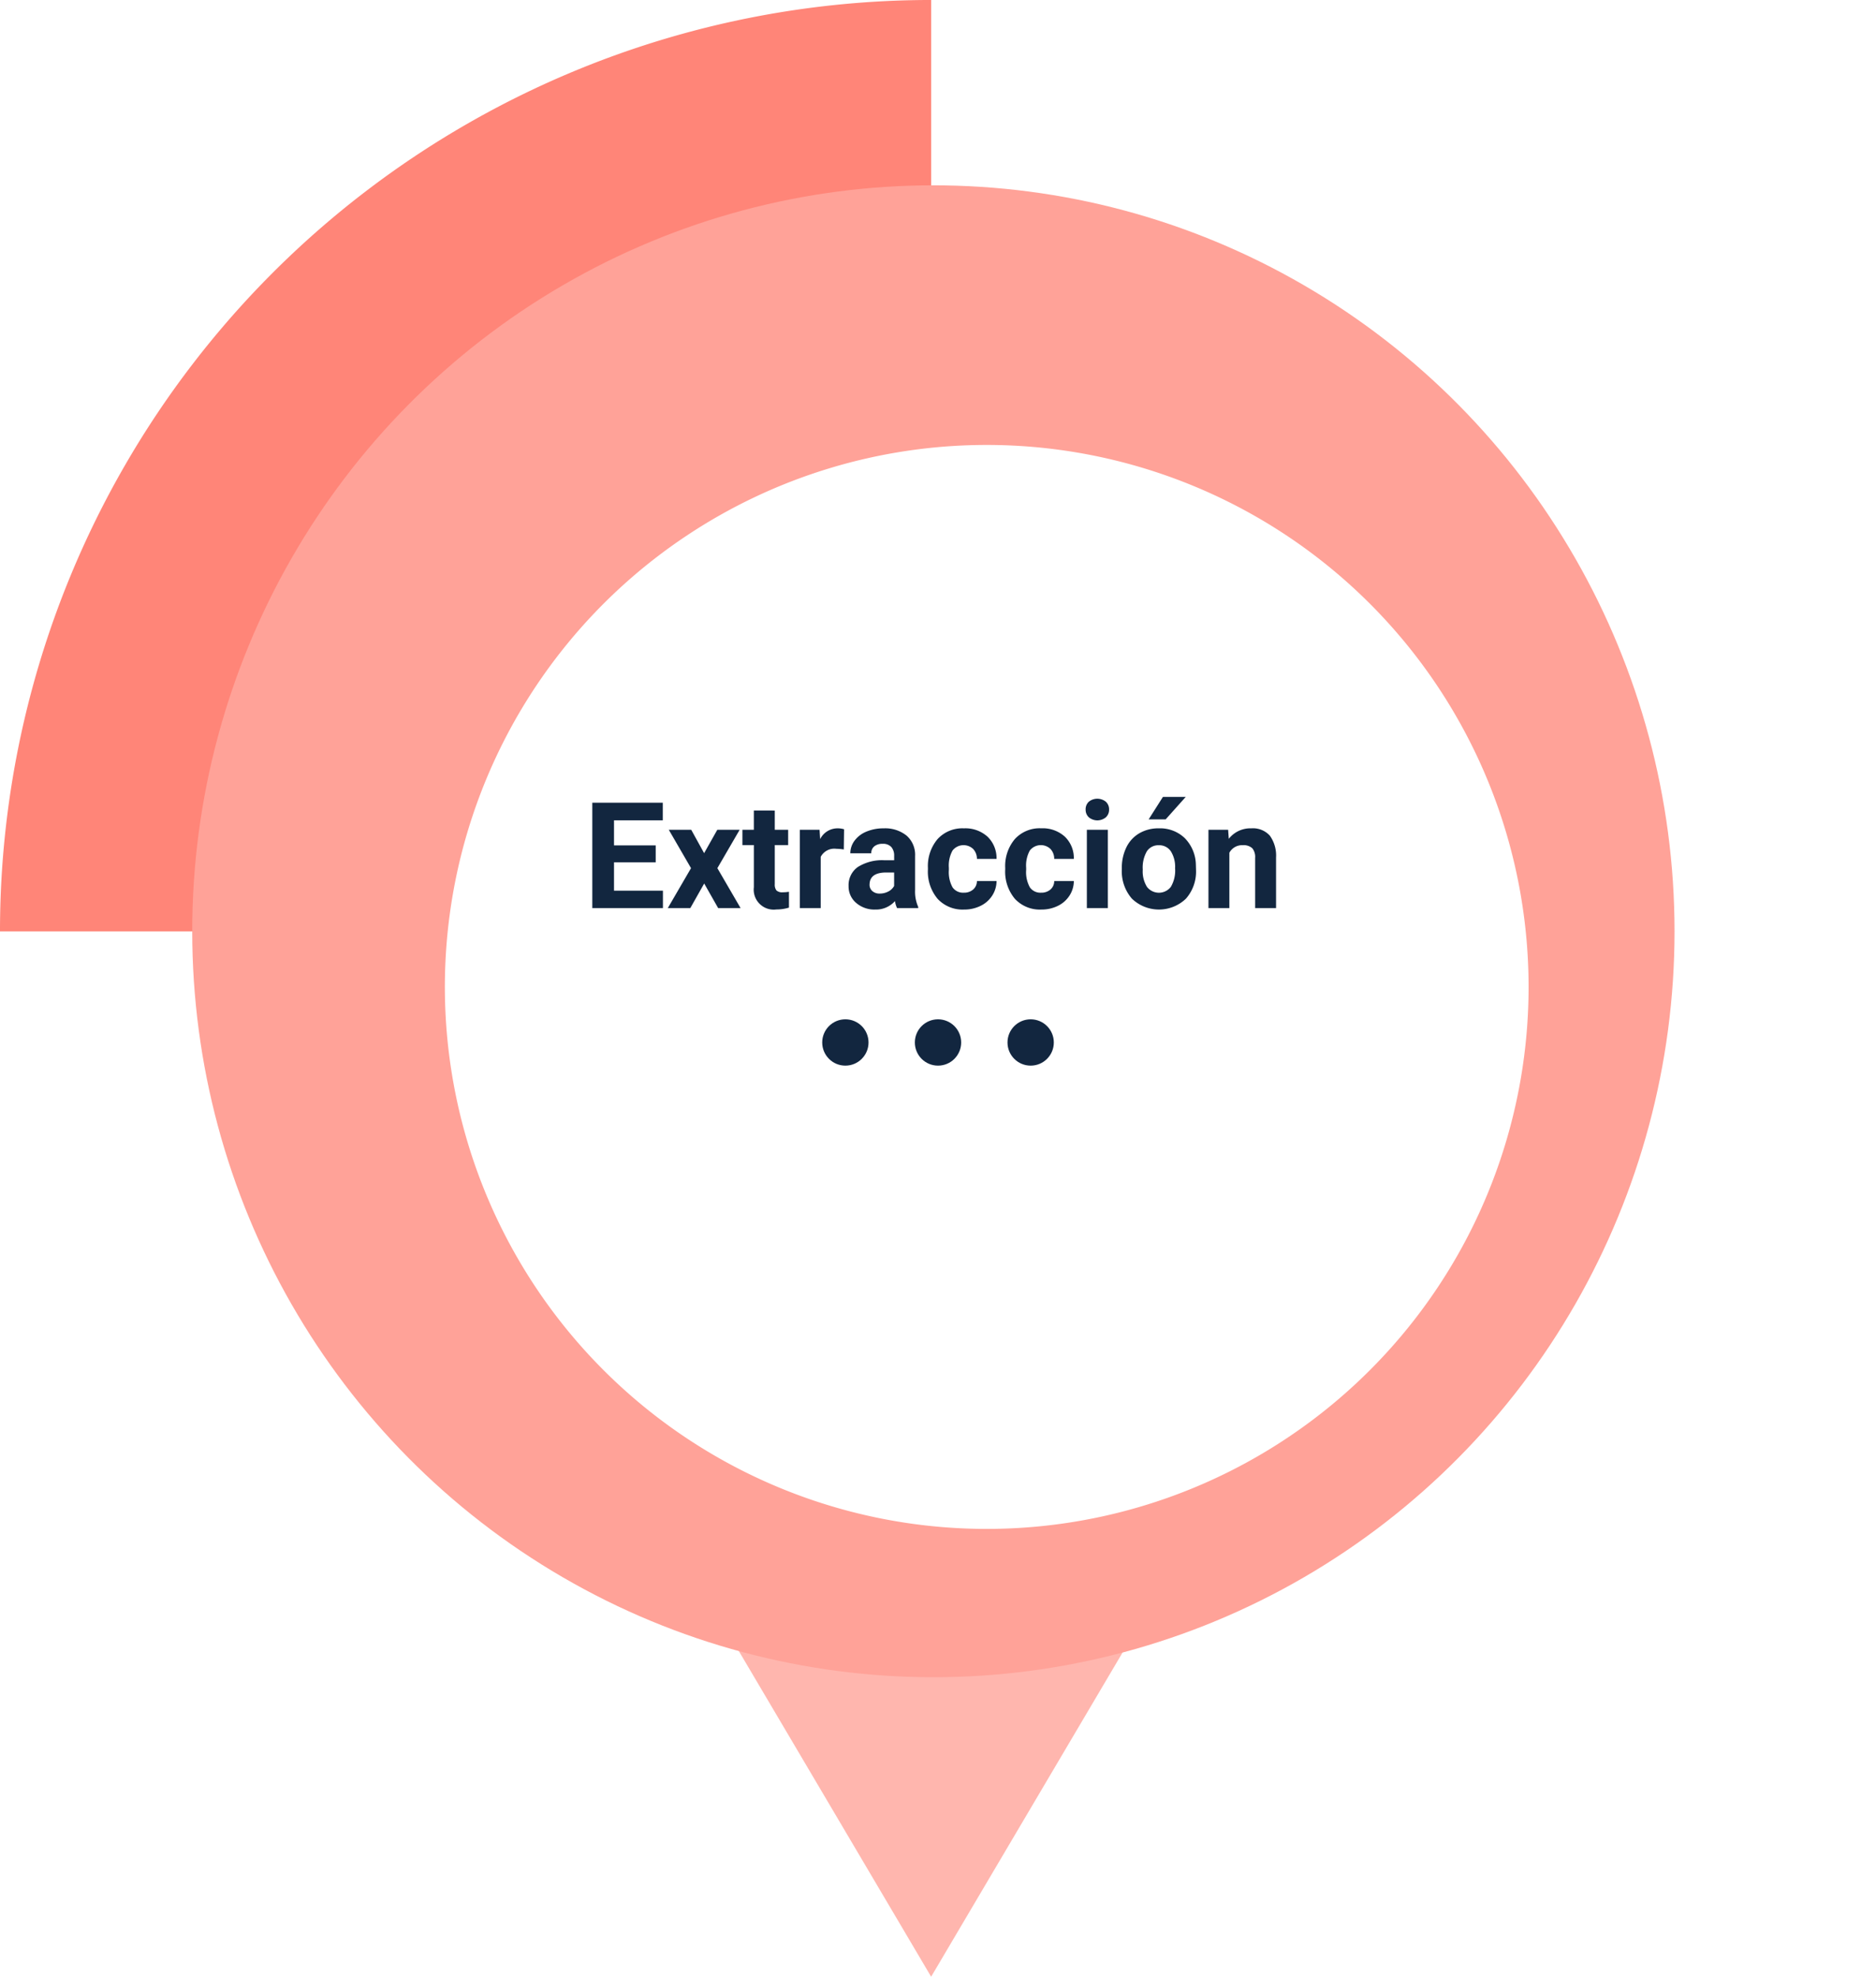 <svg xmlns="http://www.w3.org/2000/svg" xmlns:xlink="http://www.w3.org/1999/xlink" width="202.495" height="213.32" viewBox="0 0 202.495 213.32">
  <defs>
    <filter id="Trazado_150557" x="10.52" y="10.52" width="191.975" height="191.975" filterUnits="userSpaceOnUse">
      <feOffset dx="6" dy="6" input="SourceAlpha"/>
      <feGaussianBlur stdDeviation="12.5" result="blur"/>
      <feFlood flood-opacity="0.039"/>
      <feComposite operator="in" in2="blur"/>
      <feComposite in="SourceGraphic"/>
    </filter>
  </defs>
  <g id="Grupo_151115" data-name="Grupo 151115" transform="translate(-584.626 -4464.001)">
    <g id="Grupo_145236" data-name="Grupo 145236" transform="translate(-339.625 2441)">
      <path id="Trazado_150556" data-name="Trazado 150556" d="M920.672,100.508H820.164A100.507,100.507,0,0,1,920.672,0Z" transform="translate(104.087 2023)" fill="#ff8578"/>
      <path id="Trazado_156682" data-name="Trazado 156682" d="M148.749,253.813H101.213l47.535,80.482,47.535-80.482Z" transform="translate(876.01 1902.026)" fill="#ffb6ae"/>
      <ellipse id="Elipse_4892" data-name="Elipse 4892" cx="80" cy="80.5" rx="80" ry="80.5" transform="translate(945 2043)" fill="#ffa298"/>
      <g transform="matrix(1, 0, 0, 1, 924.25, 2023)" filter="url(#Trazado_150557)">
        <path id="Trazado_150557-2" data-name="Trazado 150557" d="M1017.426,138.775a58.488,58.488,0,1,1-58.487-58.487,58.488,58.488,0,0,1,58.487,58.487" transform="translate(-858.43 -38.27)" fill="#fff"/>
      </g>
    </g>
    <g id="Grupo_145234" data-name="Grupo 145234" transform="translate(-337.625 2442)">
      <path id="Trazado_160134" data-name="Trazado 160134" d="M25.027,10.055h-4.5v3.063h5.281V15H18.184V3.625h7.609v1.9H20.527V8.234h4.5Zm5.227-.984,1.422-2.523H34.09l-2.406,4.141L34.191,15H31.77l-1.508-2.656L28.762,15h-2.43l2.508-4.312-2.4-4.141h2.422Zm7.625-4.6V6.547h1.445V8.2H37.879v4.219a1.007,1.007,0,0,0,.18.672.9.9,0,0,0,.688.2,3.6,3.6,0,0,0,.664-.055v1.711a4.648,4.648,0,0,1-1.367.2,2.156,2.156,0,0,1-2.422-2.4V8.2H34.387V6.547h1.234V4.469Zm7.453,4.2A6.134,6.134,0,0,0,44.52,8.6a1.654,1.654,0,0,0-1.68.867V15H40.582V6.547h2.133l.063,1.008A2.092,2.092,0,0,1,44.66,6.391a2.366,2.366,0,0,1,.7.1ZM51.082,15a2.507,2.507,0,0,1-.227-.758,2.732,2.732,0,0,1-2.133.914,3,3,0,0,1-2.059-.719,2.312,2.312,0,0,1-.816-1.812,2.389,2.389,0,0,1,1-2.062,4.915,4.915,0,0,1,2.879-.727h1.039V9.352a1.393,1.393,0,0,0-.3-.937,1.183,1.183,0,0,0-.949-.352,1.345,1.345,0,0,0-.895.273.929.929,0,0,0-.324.75H46.035a2.268,2.268,0,0,1,.453-1.359,3,3,0,0,1,1.281-.98,4.669,4.669,0,0,1,1.859-.355,3.689,3.689,0,0,1,2.48.785,2.747,2.747,0,0,1,.918,2.207v3.664a4.041,4.041,0,0,0,.336,1.82V15Zm-1.867-1.57a1.945,1.945,0,0,0,.922-.223,1.462,1.462,0,0,0,.625-.6V11.156h-.844q-1.7,0-1.8,1.172l-.008.133a.9.9,0,0,0,.3.7A1.153,1.153,0,0,0,49.215,13.43Zm9.063-.094a1.481,1.481,0,0,0,1.016-.344,1.2,1.2,0,0,0,.406-.914h2.117a2.9,2.9,0,0,1-.469,1.574,3.093,3.093,0,0,1-1.262,1.109,3.949,3.949,0,0,1-1.77.395A3.67,3.67,0,0,1,55.457,14,4.56,4.56,0,0,1,54.41,10.82v-.148a4.508,4.508,0,0,1,1.039-3.117A3.627,3.627,0,0,1,58.3,6.391a3.555,3.555,0,0,1,2.543.9,3.2,3.2,0,0,1,.973,2.4H59.7a1.551,1.551,0,0,0-.406-1.072,1.51,1.51,0,0,0-2.223.163,3.333,3.333,0,0,0-.4,1.866v.235a3.375,3.375,0,0,0,.4,1.878A1.377,1.377,0,0,0,58.277,13.336Zm8.344,0a1.481,1.481,0,0,0,1.016-.344,1.2,1.2,0,0,0,.406-.914H70.16a2.9,2.9,0,0,1-.469,1.574,3.093,3.093,0,0,1-1.262,1.109,3.949,3.949,0,0,1-1.77.395A3.67,3.67,0,0,1,63.8,14a4.56,4.56,0,0,1-1.047-3.184v-.148a4.508,4.508,0,0,1,1.039-3.117,3.627,3.627,0,0,1,2.852-1.164,3.555,3.555,0,0,1,2.543.9,3.2,3.2,0,0,1,.973,2.4H68.043a1.551,1.551,0,0,0-.406-1.072,1.51,1.51,0,0,0-2.223.163,3.333,3.333,0,0,0-.4,1.866v.235a3.375,3.375,0,0,0,.4,1.878A1.377,1.377,0,0,0,66.621,13.336ZM73.832,15H71.566V6.547h2.266Zm-2.4-10.641a1.112,1.112,0,0,1,.34-.836,1.465,1.465,0,0,1,1.848,0,1.105,1.105,0,0,1,.344.836,1.108,1.108,0,0,1-.348.844,1.448,1.448,0,0,1-1.836,0A1.108,1.108,0,0,1,71.434,4.359ZM75.34,10.7a5.013,5.013,0,0,1,.484-2.242A3.546,3.546,0,0,1,77.219,6.93a4.069,4.069,0,0,1,2.113-.539,3.849,3.849,0,0,1,2.793,1.047,4.2,4.2,0,0,1,1.207,2.844l.016.578a4.418,4.418,0,0,1-1.086,3.121,4.209,4.209,0,0,1-5.832,0A4.5,4.5,0,0,1,75.34,10.8Zm2.258.16a3.16,3.16,0,0,0,.453,1.843,1.628,1.628,0,0,0,2.578.008,3.457,3.457,0,0,0,.461-2.015,3.128,3.128,0,0,0-.461-1.831,1.5,1.5,0,0,0-1.3-.649,1.474,1.474,0,0,0-1.281.646A3.516,3.516,0,0,0,77.6,10.856ZM79.777,3h2.461L80.074,5.422H78.238Zm7.039,3.547.07.977a2.951,2.951,0,0,1,2.43-1.133,2.453,2.453,0,0,1,2,.789,3.682,3.682,0,0,1,.672,2.359V15H89.73V9.581a1.47,1.47,0,0,0-.312-1.045,1.4,1.4,0,0,0-1.039-.325,1.553,1.553,0,0,0-1.43.814V15H84.691V6.547Z" transform="translate(968 2105)" fill="#12263f"/>
      <g id="Grupo_145231" data-name="Grupo 145231" transform="translate(396 919)">
        <circle id="Elipse_4886" data-name="Elipse 4886" cx="2.5" cy="2.5" r="2.5" transform="translate(615 1213)" fill="#12263f"/>
        <circle id="Elipse_4887" data-name="Elipse 4887" cx="2.5" cy="2.5" r="2.5" transform="translate(625 1213)" fill="#12263f"/>
        <circle id="Elipse_4888" data-name="Elipse 4888" cx="2.5" cy="2.5" r="2.5" transform="translate(635 1213)" fill="#12263f"/>
      </g>
    </g>
  </g>
</svg>
